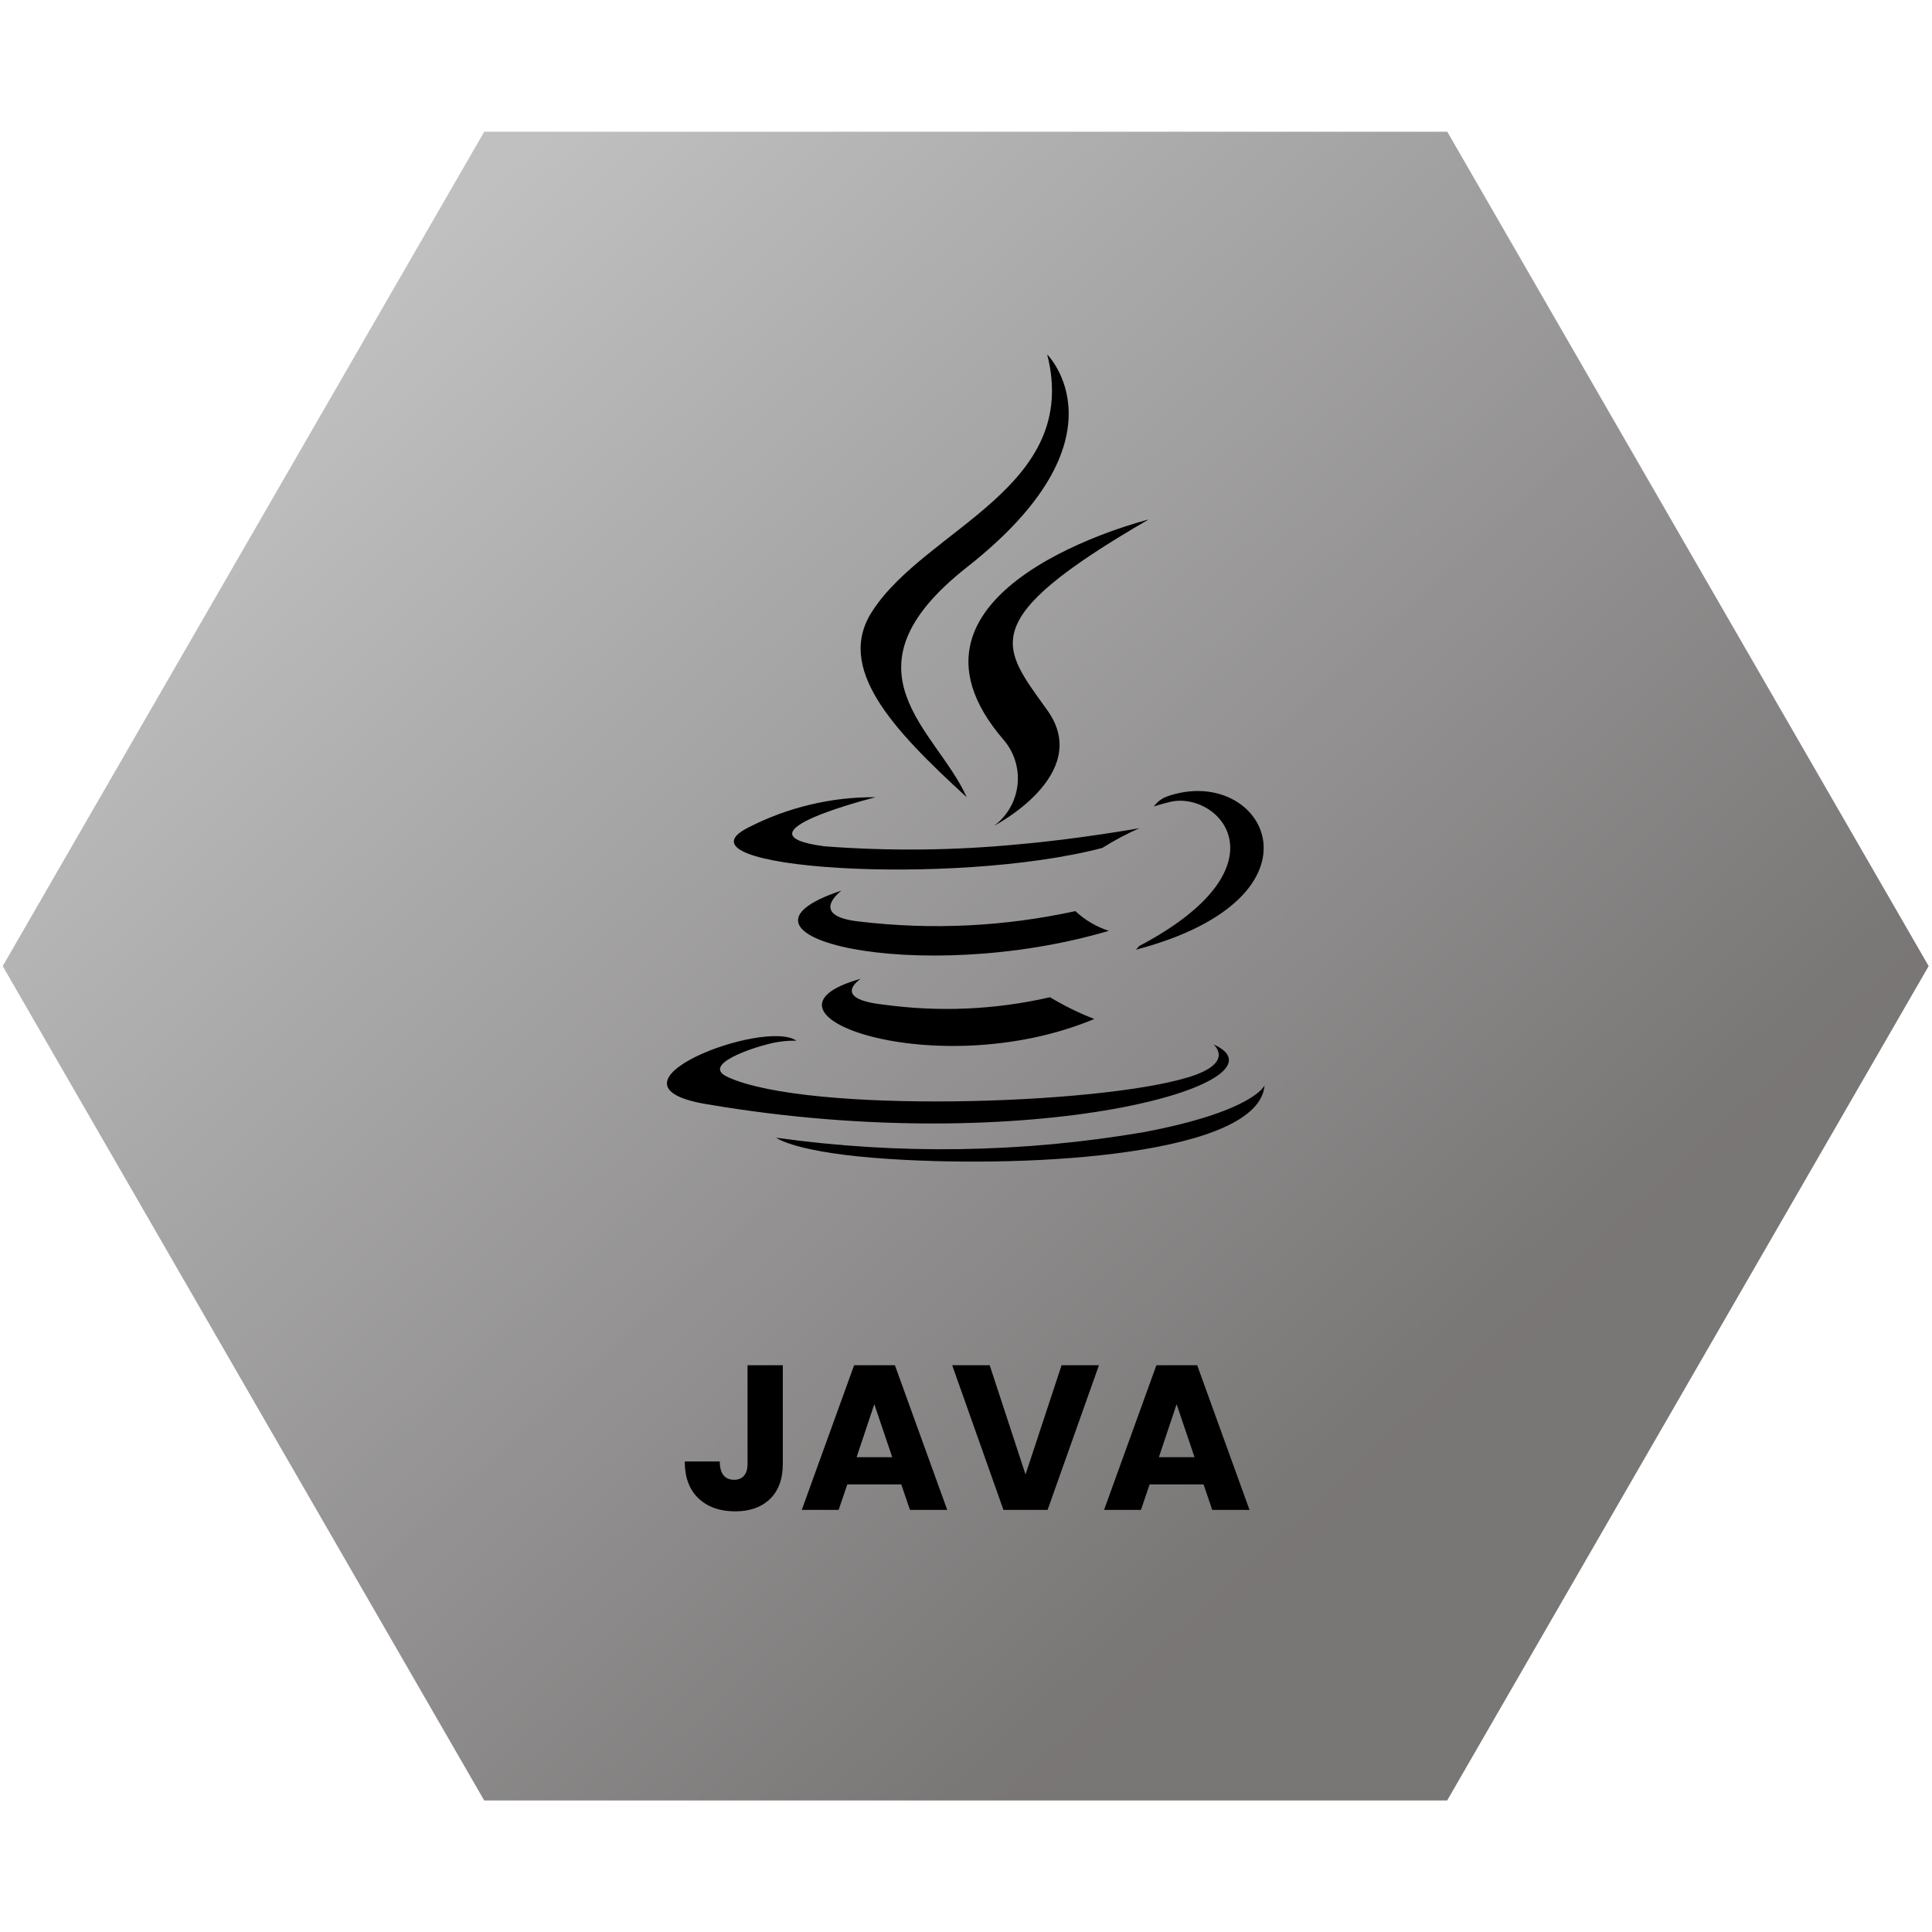 <svg xmlns="http://www.w3.org/2000/svg" xmlns:xlink="http://www.w3.org/1999/xlink" width="500" zoomAndPan="magnify" viewBox="0 0 375 375" height="500" preserveAspectRatio="xMidYMid meet" version="1.0"><defs><g/><clipPath id="46efac12b5"><path d="M 0 25.566 L 375 25.566 L 375 349.566 L 0 349.566 Z M 0 25.566 " clip-rule="nonzero"/></clipPath><clipPath id="577591a82b"><path d="M 374.352 187.52 L 280.891 349.473 L 93.988 349.473 L 0.527 187.52 L 93.988 25.566 L 280.914 25.566 Z M 374.352 187.52 " clip-rule="nonzero"/></clipPath><linearGradient x1="8.011" gradientTransform="matrix(2.431, 0, 0, 2.432, 0.527, 25.568)" y1="-7.452" x2="145.743" gradientUnits="userSpaceOnUse" y2="140.608" id="276e6da833"><stop stop-opacity="1" stop-color="rgb(75.299%, 75.299%, 75.299%)" offset="0"/><stop stop-opacity="1" stop-color="rgb(75.299%, 75.299%, 75.299%)" offset="0.125"/><stop stop-opacity="1" stop-color="rgb(75.299%, 75.299%, 75.299%)" offset="0.141"/><stop stop-opacity="1" stop-color="rgb(75.157%, 75.153%, 75.153%)" offset="0.148"/><stop stop-opacity="1" stop-color="rgb(74.835%, 74.815%, 74.815%)" offset="0.156"/><stop stop-opacity="1" stop-color="rgb(74.474%, 74.437%, 74.437%)" offset="0.164"/><stop stop-opacity="1" stop-color="rgb(74.11%, 74.059%, 74.059%)" offset="0.172"/><stop stop-opacity="1" stop-color="rgb(73.747%, 73.68%, 73.68%)" offset="0.18"/><stop stop-opacity="1" stop-color="rgb(73.384%, 73.302%, 73.302%)" offset="0.188"/><stop stop-opacity="1" stop-color="rgb(73.022%, 72.923%, 72.923%)" offset="0.195"/><stop stop-opacity="1" stop-color="rgb(72.659%, 72.545%, 72.545%)" offset="0.203"/><stop stop-opacity="1" stop-color="rgb(72.296%, 72.166%, 72.166%)" offset="0.211"/><stop stop-opacity="1" stop-color="rgb(71.933%, 71.788%, 71.788%)" offset="0.219"/><stop stop-opacity="1" stop-color="rgb(71.571%, 71.41%, 71.41%)" offset="0.227"/><stop stop-opacity="1" stop-color="rgb(71.208%, 71.031%, 71.031%)" offset="0.234"/><stop stop-opacity="1" stop-color="rgb(70.845%, 70.653%, 70.653%)" offset="0.242"/><stop stop-opacity="1" stop-color="rgb(70.482%, 70.274%, 70.274%)" offset="0.25"/><stop stop-opacity="1" stop-color="rgb(70.12%, 69.896%, 69.896%)" offset="0.258"/><stop stop-opacity="1" stop-color="rgb(69.757%, 69.518%, 69.518%)" offset="0.266"/><stop stop-opacity="1" stop-color="rgb(69.394%, 69.139%, 69.139%)" offset="0.273"/><stop stop-opacity="1" stop-color="rgb(69.031%, 68.761%, 68.761%)" offset="0.281"/><stop stop-opacity="1" stop-color="rgb(68.668%, 68.382%, 68.382%)" offset="0.289"/><stop stop-opacity="1" stop-color="rgb(68.306%, 68.004%, 68.004%)" offset="0.297"/><stop stop-opacity="1" stop-color="rgb(67.943%, 67.625%, 67.625%)" offset="0.305"/><stop stop-opacity="1" stop-color="rgb(67.58%, 67.247%, 67.247%)" offset="0.312"/><stop stop-opacity="1" stop-color="rgb(67.216%, 66.869%, 66.869%)" offset="0.32"/><stop stop-opacity="1" stop-color="rgb(66.855%, 66.49%, 66.49%)" offset="0.328"/><stop stop-opacity="1" stop-color="rgb(66.492%, 66.112%, 66.112%)" offset="0.336"/><stop stop-opacity="1" stop-color="rgb(66.129%, 65.733%, 65.733%)" offset="0.344"/><stop stop-opacity="1" stop-color="rgb(65.765%, 65.355%, 65.355%)" offset="0.352"/><stop stop-opacity="1" stop-color="rgb(65.404%, 64.977%, 64.977%)" offset="0.359"/><stop stop-opacity="1" stop-color="rgb(65.041%, 64.598%, 64.598%)" offset="0.367"/><stop stop-opacity="1" stop-color="rgb(64.677%, 64.22%, 64.22%)" offset="0.375"/><stop stop-opacity="1" stop-color="rgb(64.314%, 63.841%, 63.841%)" offset="0.383"/><stop stop-opacity="1" stop-color="rgb(63.951%, 63.463%, 63.463%)" offset="0.391"/><stop stop-opacity="1" stop-color="rgb(63.589%, 63.084%, 63.084%)" offset="0.398"/><stop stop-opacity="1" stop-color="rgb(63.226%, 62.706%, 62.706%)" offset="0.406"/><stop stop-opacity="1" stop-color="rgb(62.863%, 62.328%, 62.328%)" offset="0.414"/><stop stop-opacity="1" stop-color="rgb(62.5%, 61.948%, 61.948%)" offset="0.422"/><stop stop-opacity="1" stop-color="rgb(62.138%, 61.569%, 61.569%)" offset="0.43"/><stop stop-opacity="1" stop-color="rgb(61.775%, 61.191%, 61.191%)" offset="0.438"/><stop stop-opacity="1" stop-color="rgb(61.412%, 60.812%, 60.812%)" offset="0.445"/><stop stop-opacity="1" stop-color="rgb(61.049%, 60.434%, 60.434%)" offset="0.453"/><stop stop-opacity="1" stop-color="rgb(60.687%, 60.056%, 60.056%)" offset="0.461"/><stop stop-opacity="1" stop-color="rgb(60.324%, 59.677%, 59.677%)" offset="0.469"/><stop stop-opacity="1" stop-color="rgb(59.961%, 59.299%, 59.299%)" offset="0.477"/><stop stop-opacity="1" stop-color="rgb(59.598%, 58.92%, 58.92%)" offset="0.482"/><stop stop-opacity="1" stop-color="rgb(59.418%, 58.731%, 58.731%)" offset="0.484"/><stop stop-opacity="1" stop-color="rgb(59.236%, 58.542%, 58.542%)" offset="0.492"/><stop stop-opacity="1" stop-color="rgb(58.873%, 58.163%, 58.163%)" offset="0.5"/><stop stop-opacity="1" stop-color="rgb(58.51%, 57.785%, 57.785%)" offset="0.508"/><stop stop-opacity="1" stop-color="rgb(58.147%, 57.407%, 57.407%)" offset="0.516"/><stop stop-opacity="1" stop-color="rgb(57.784%, 57.028%, 57.028%)" offset="0.518"/><stop stop-opacity="1" stop-color="rgb(57.603%, 56.839%, 56.839%)" offset="0.523"/><stop stop-opacity="1" stop-color="rgb(57.422%, 56.65%, 56.65%)" offset="0.531"/><stop stop-opacity="1" stop-color="rgb(57.059%, 56.271%, 56.271%)" offset="0.539"/><stop stop-opacity="1" stop-color="rgb(56.696%, 55.893%, 55.893%)" offset="0.547"/><stop stop-opacity="1" stop-color="rgb(56.332%, 55.515%, 55.515%)" offset="0.555"/><stop stop-opacity="1" stop-color="rgb(55.971%, 55.136%, 55.136%)" offset="0.562"/><stop stop-opacity="1" stop-color="rgb(55.608%, 54.758%, 54.758%)" offset="0.57"/><stop stop-opacity="1" stop-color="rgb(55.244%, 54.379%, 54.379%)" offset="0.578"/><stop stop-opacity="1" stop-color="rgb(54.881%, 54.001%, 54.001%)" offset="0.586"/><stop stop-opacity="1" stop-color="rgb(54.52%, 53.622%, 53.622%)" offset="0.594"/><stop stop-opacity="1" stop-color="rgb(54.156%, 53.244%, 53.244%)" offset="0.602"/><stop stop-opacity="1" stop-color="rgb(53.793%, 52.866%, 52.866%)" offset="0.609"/><stop stop-opacity="1" stop-color="rgb(53.43%, 52.487%, 52.487%)" offset="0.617"/><stop stop-opacity="1" stop-color="rgb(53.067%, 52.109%, 52.109%)" offset="0.625"/><stop stop-opacity="1" stop-color="rgb(52.705%, 51.73%, 51.73%)" offset="0.633"/><stop stop-opacity="1" stop-color="rgb(52.342%, 51.352%, 51.352%)" offset="0.641"/><stop stop-opacity="1" stop-color="rgb(51.979%, 50.974%, 50.974%)" offset="0.648"/><stop stop-opacity="1" stop-color="rgb(51.616%, 50.595%, 50.595%)" offset="0.656"/><stop stop-opacity="1" stop-color="rgb(51.254%, 50.217%, 50.217%)" offset="0.664"/><stop stop-opacity="1" stop-color="rgb(50.891%, 49.838%, 49.838%)" offset="0.672"/><stop stop-opacity="1" stop-color="rgb(50.528%, 49.458%, 49.458%)" offset="0.68"/><stop stop-opacity="1" stop-color="rgb(50.165%, 49.08%, 49.08%)" offset="0.688"/><stop stop-opacity="1" stop-color="rgb(49.803%, 48.701%, 48.701%)" offset="0.695"/><stop stop-opacity="1" stop-color="rgb(49.44%, 48.323%, 48.323%)" offset="0.703"/><stop stop-opacity="1" stop-color="rgb(49.077%, 47.945%, 47.945%)" offset="0.711"/><stop stop-opacity="1" stop-color="rgb(48.714%, 47.566%, 47.566%)" offset="0.719"/><stop stop-opacity="1" stop-color="rgb(48.352%, 47.188%, 47.188%)" offset="0.727"/><stop stop-opacity="1" stop-color="rgb(47.989%, 46.809%, 46.809%)" offset="0.734"/><stop stop-opacity="1" stop-color="rgb(47.653%, 46.46%, 46.46%)" offset="0.75"/><stop stop-opacity="1" stop-color="rgb(47.499%, 46.3%, 46.3%)" offset="1"/></linearGradient></defs><g clip-path="url(#46efac12b5)"><g clip-path="url(#577591a82b)"><path fill="url(#276e6da833)" d="M 0.527 25.566 L 0.527 349.473 L 374.352 349.473 L 374.352 25.566 Z M 0.527 25.566 " fill-rule="nonzero"/></g></g><path fill="#000000" d="M 167.09 189.973 C 142.949 196.691 181.699 210.598 212.402 197.785 C 209.418 196.625 206.555 195.219 203.809 193.566 C 193.062 196.012 182.23 196.48 171.309 194.973 C 161.074 193.801 167.09 189.973 167.09 189.973 Z M 208.73 176.848 C 194.887 179.859 180.93 180.535 166.855 178.879 C 156.621 177.785 163.34 172.863 163.34 172.863 C 136.777 181.613 178.105 191.613 215.215 180.676 C 212.773 179.875 210.613 178.598 208.73 176.848 Z M 222.949 100.832 C 222.949 100.832 169.277 114.191 194.902 143.723 C 195.402 144.32 195.84 144.965 196.207 145.652 C 196.574 146.34 196.871 147.059 197.094 147.809 C 197.316 148.555 197.461 149.316 197.527 150.094 C 197.594 150.871 197.582 151.648 197.492 152.426 C 197.398 153.199 197.23 153.957 196.984 154.699 C 196.738 155.438 196.422 156.145 196.031 156.82 C 195.641 157.496 195.188 158.129 194.668 158.711 C 194.148 159.293 193.578 159.82 192.949 160.285 C 192.949 160.285 212.168 150.363 203.34 137.941 C 194.512 125.52 188.809 120.598 222.949 100.832 Z M 222.949 100.832 " fill-opacity="1" fill-rule="nonzero"/><path fill="#000000" d="M 235.527 202.707 C 235.527 202.707 239.902 206.301 230.605 209.113 C 212.871 214.504 156.934 216.145 141.387 209.113 C 135.762 206.691 146.23 203.332 149.199 202.629 C 150.969 202.172 152.766 201.965 154.59 202.004 C 148.34 197.629 114.355 210.598 137.324 214.348 C 200.215 225.051 251.699 209.973 235.527 202.707 Z M 213.965 164.582 C 216.266 163.129 218.664 161.852 221.152 160.754 C 221.152 160.754 209.355 162.863 197.715 163.879 C 185.176 165.09 172.625 165.219 160.059 164.27 C 141.465 161.848 169.98 154.738 169.98 154.738 C 165.691 154.703 161.457 155.184 157.285 156.176 C 153.109 157.164 149.113 158.641 145.293 160.598 C 129.199 168.645 185.059 172.16 213.965 164.582 Z M 221.074 183.645 C 220.902 183.91 220.695 184.145 220.449 184.348 C 259.512 174.035 245.293 148.02 226.543 154.582 C 225.488 154.973 224.629 155.621 223.965 156.535 C 223.965 156.535 225.059 156.145 227.324 155.598 C 236.855 153.645 250.137 168.332 221.074 183.645 Z M 187.637 154.738 C 181.855 141.691 162.168 130.207 187.637 110.129 C 219.59 85.051 203.262 68.801 203.262 68.801 C 209.824 94.66 179.824 102.473 169.355 118.566 C 162.09 129.582 173.027 141.379 187.637 154.738 Z M 187.637 154.738 " fill-opacity="1" fill-rule="nonzero"/><path fill="#000000" d="M 222.09 219.738 C 210.289 221.758 198.402 222.859 186.43 223.043 C 174.457 223.227 162.543 222.488 150.684 220.832 C 150.684 220.832 154.277 223.801 172.871 224.973 C 201.074 226.77 244.355 224.035 245.449 210.676 C 245.449 210.676 243.418 215.676 222.09 219.738 Z M 222.09 219.738 " fill-opacity="1" fill-rule="nonzero"/><g fill="#000000" fill-opacity="1"><g transform="translate(131.865, 293.073)"><g><path d="M 20.078 -28.078 L 20.078 -8.953 C 20.078 -5.992 19.242 -3.711 17.578 -2.109 C 15.91 -0.516 13.664 0.281 10.844 0.281 C 7.883 0.281 5.508 -0.555 3.719 -2.234 C 1.938 -3.922 1.047 -6.312 1.047 -9.406 L 7.844 -9.406 C 7.844 -8.227 8.082 -7.336 8.562 -6.734 C 9.039 -6.141 9.734 -5.844 10.641 -5.844 C 11.461 -5.844 12.098 -6.109 12.547 -6.641 C 13.004 -7.172 13.234 -7.941 13.234 -8.953 L 13.234 -28.078 Z M 20.078 -28.078 "/></g></g></g><g fill="#000000" fill-opacity="1"><g transform="translate(154.983, 293.073)"><g><path d="M 19.953 -4.953 L 9.484 -4.953 L 7.797 0 L 0.641 0 L 10.797 -28.078 L 18.719 -28.078 L 28.875 0 L 21.641 0 Z M 18.203 -10.234 L 14.719 -20.516 L 11.281 -10.234 Z M 18.203 -10.234 "/></g></g></g><g fill="#000000" fill-opacity="1"><g transform="translate(184.46, 293.073)"><g><path d="M 28.844 -28.078 L 18.875 0 L 10.312 0 L 0.359 -28.078 L 7.641 -28.078 L 14.594 -6.875 L 21.594 -28.078 Z M 28.844 -28.078 "/></g></g></g><g fill="#000000" fill-opacity="1"><g transform="translate(213.657, 293.073)"><g><path d="M 19.953 -4.953 L 9.484 -4.953 L 7.797 0 L 0.641 0 L 10.797 -28.078 L 18.719 -28.078 L 28.875 0 L 21.641 0 Z M 18.203 -10.234 L 14.719 -20.516 L 11.281 -10.234 Z M 18.203 -10.234 "/></g></g></g></svg>